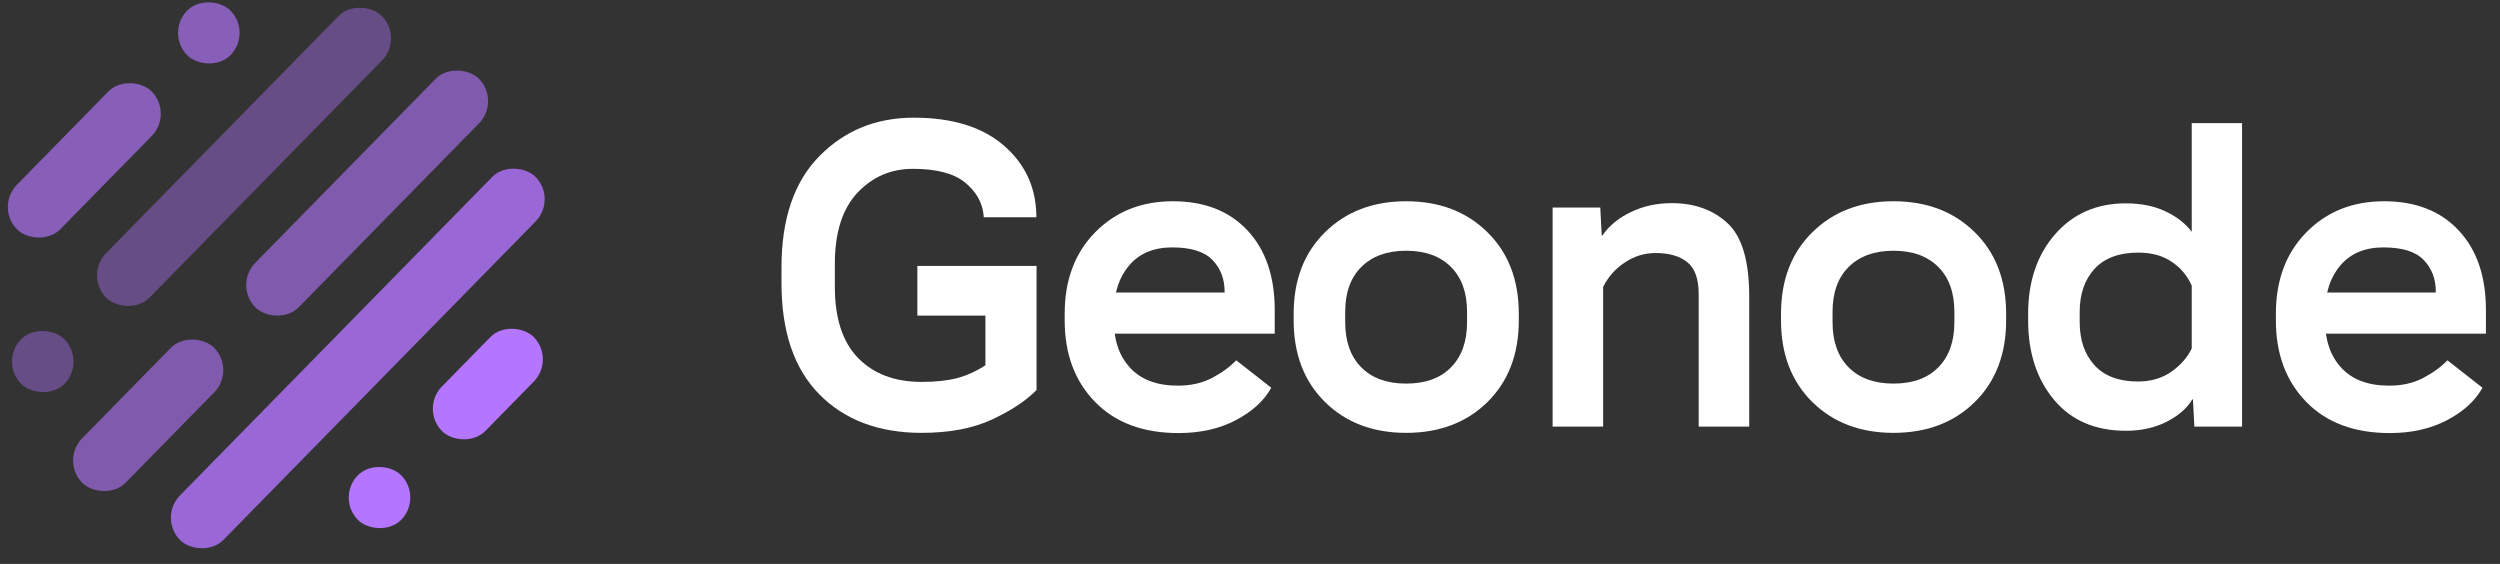 <svg width="133" height="30" viewBox="0 0 133 30" fill="none" xmlns="http://www.w3.org/2000/svg">
<rect x="0" y="0" width="133" height="30" fill="#333333" stroke="none"/>
<rect width="10.255" height="3.307" rx="1.654" transform="matrix(0.7 -0.714 0.7 0.714 -0.261 11.012)" fill="#B475FF" fill-opacity="0.65"/>
<rect width="3.307" height="3.307" rx="1.654" transform="matrix(0.7 -0.714 0.7 0.714 8.795 1.75)" fill="#B475FF" fill-opacity="0.65"/>
<rect width="3.307" height="3.307" rx="1.654" transform="matrix(0.7 -0.714 0.7 0.714 -0.039 19.235)" fill="#B475FF" fill-opacity="0.4"/>
<rect width="3.307" height="3.307" rx="1.654" transform="matrix(0.7 -0.714 0.7 0.714 17.876 26.47)" fill="#B475FF"/>
<rect width="6.991" height="3.307" rx="1.654" transform="matrix(0.7 -0.714 0.7 0.714 22.349 21.746)" fill="#B475FF"/>
<rect width="10.043" height="3.307" rx="1.654" transform="matrix(0.7 -0.714 0.7 0.714 3.212 24.499)" fill="#B475FF" fill-opacity="0.6"/>
<rect width="20.97" height="3.307" rx="1.654" transform="matrix(0.7 -0.714 0.7 0.714 4.485 14.65)" fill="#B475FF" fill-opacity="0.4"/>
<rect width="17.013" height="3.307" rx="1.654" transform="matrix(0.7 -0.714 0.7 0.714 12.421 15.164)" fill="#B475FF" fill-opacity="0.6"/>
<rect width="27.037" height="3.307" rx="1.654" transform="matrix(0.7 -0.714 0.7 0.714 8.414 27.541)" fill="#B475FF" fill-opacity="0.8"/>
<path d="M41.575 15.065C41.575 17.645 42.247 19.618 43.591 20.982C44.942 22.346 46.755 23.028 49.032 23.028C50.505 23.028 51.752 22.792 52.771 22.32C53.797 21.841 54.588 21.317 55.144 20.75V14.147H48.804V16.79H52.424V19.433C51.94 19.75 51.434 19.979 50.907 20.119C50.386 20.252 49.761 20.318 49.032 20.318C47.608 20.318 46.481 19.894 45.65 19.046C44.826 18.198 44.414 16.938 44.414 15.264V14.025C44.414 12.373 44.812 11.12 45.606 10.265C46.409 9.409 47.395 8.982 48.565 8.982C49.815 8.982 50.737 9.221 51.329 9.701C51.922 10.18 52.254 10.755 52.326 11.426L52.337 11.559H55.133V11.415C55.097 9.918 54.512 8.687 53.378 7.721C52.243 6.748 50.654 6.261 48.609 6.261C46.607 6.261 44.935 6.943 43.591 8.307C42.247 9.671 41.575 11.643 41.575 14.224V15.065Z" fill="white"/>
<path d="M56.641 17.044C56.641 18.829 57.179 20.274 58.255 21.38C59.332 22.486 60.813 23.039 62.699 23.039C63.862 23.039 64.878 22.81 65.745 22.353C66.619 21.896 67.248 21.321 67.631 20.628L65.766 19.168C65.427 19.522 64.997 19.835 64.477 20.108C63.956 20.381 63.353 20.517 62.667 20.517C61.568 20.517 60.727 20.208 60.141 19.588C59.556 18.962 59.263 18.143 59.263 17.133V16.591C59.263 15.573 59.534 14.748 60.076 14.114C60.618 13.479 61.38 13.162 62.363 13.162C63.36 13.162 64.072 13.384 64.498 13.826C64.932 14.268 65.149 14.832 65.149 15.518V15.562H58.375V17.752H67.815V16.491C67.815 14.7 67.331 13.288 66.362 12.255C65.394 11.223 64.072 10.707 62.396 10.707C60.719 10.707 59.339 11.26 58.255 12.366C57.179 13.465 56.641 14.906 56.641 16.691V17.044Z" fill="white"/>
<path d="M68.823 17.044C68.823 18.844 69.38 20.292 70.492 21.391C71.605 22.482 73.043 23.028 74.806 23.028C76.576 23.028 78.018 22.482 79.131 21.391C80.243 20.292 80.8 18.844 80.8 17.044V16.691C80.8 14.892 80.243 13.446 79.131 12.355C78.018 11.256 76.576 10.707 74.806 10.707C73.043 10.707 71.605 11.256 70.492 12.355C69.38 13.446 68.823 14.892 68.823 16.691V17.044ZM71.565 16.591C71.565 15.566 71.851 14.77 72.422 14.202C73 13.627 73.794 13.339 74.806 13.339C75.825 13.339 76.62 13.627 77.191 14.202C77.761 14.77 78.047 15.566 78.047 16.591V17.144C78.047 18.169 77.761 18.969 77.191 19.544C76.627 20.119 75.832 20.407 74.806 20.407C73.787 20.407 72.992 20.119 72.422 19.544C71.851 18.969 71.565 18.169 71.565 17.144V16.591Z" fill="white"/>
<path d="M82.599 22.696H85.287V15.264C85.562 14.718 85.948 14.283 86.447 13.959C86.945 13.627 87.491 13.461 88.084 13.461C88.799 13.461 89.359 13.623 89.763 13.948C90.168 14.272 90.371 14.84 90.371 15.651V22.696H93.058V15.761C93.058 13.874 92.672 12.576 91.899 11.868C91.133 11.161 90.147 10.807 88.94 10.807C88.145 10.807 87.419 10.965 86.761 11.282C86.111 11.592 85.605 12.008 85.244 12.532H85.211L85.135 11.039H82.599V22.696Z" fill="white"/>
<path d="M94.75 17.044C94.75 18.844 95.306 20.292 96.419 21.391C97.531 22.482 98.969 23.028 100.732 23.028C102.503 23.028 103.944 22.482 105.057 21.391C106.17 20.292 106.726 18.844 106.726 17.044V16.691C106.726 14.892 106.17 13.446 105.057 12.355C103.944 11.256 102.503 10.707 100.732 10.707C98.969 10.707 97.531 11.256 96.419 12.355C95.306 13.446 94.75 14.892 94.75 16.691V17.044ZM97.492 16.591C97.492 15.566 97.777 14.77 98.348 14.202C98.926 13.627 99.721 13.339 100.732 13.339C101.751 13.339 102.546 13.627 103.117 14.202C103.688 14.77 103.973 15.566 103.973 16.591V17.144C103.973 18.169 103.688 18.969 103.117 19.544C102.553 20.119 101.758 20.407 100.732 20.407C99.714 20.407 98.919 20.119 98.348 19.544C97.777 18.969 97.492 18.169 97.492 17.144V16.591Z" fill="white"/>
<path d="M107.897 17.044C107.897 18.762 108.356 20.171 109.274 21.269C110.191 22.368 111.466 22.917 113.099 22.917C113.909 22.917 114.628 22.759 115.256 22.442C115.885 22.125 116.344 21.727 116.633 21.247H116.665L116.741 22.696H119.277V6.549H116.6V12.333C116.261 11.883 115.791 11.518 115.191 11.238C114.599 10.958 113.898 10.818 113.089 10.818C111.542 10.818 110.289 11.367 109.328 12.466C108.374 13.564 107.897 14.973 107.897 16.691V17.044ZM110.639 17.133V16.602C110.639 15.643 110.903 14.877 111.43 14.302C111.965 13.726 112.738 13.439 113.75 13.439C114.472 13.439 115.072 13.605 115.549 13.937C116.026 14.261 116.376 14.681 116.6 15.197V18.538C116.376 19.009 116.015 19.422 115.516 19.776C115.018 20.123 114.425 20.296 113.739 20.296C112.727 20.296 111.958 20.009 111.43 19.433C110.903 18.858 110.639 18.091 110.639 17.133Z" fill="white"/>
<path d="M121.077 17.044C121.077 18.829 121.615 20.274 122.692 21.38C123.769 22.486 125.25 23.039 127.136 23.039C128.299 23.039 129.314 22.81 130.181 22.353C131.056 21.896 131.684 21.321 132.067 20.628L130.203 19.168C129.863 19.522 129.433 19.835 128.913 20.108C128.393 20.381 127.79 20.517 127.103 20.517C126.005 20.517 125.163 20.208 124.578 19.588C123.993 18.962 123.7 18.143 123.7 17.133V16.591C123.7 15.573 123.971 14.748 124.513 14.114C125.055 13.479 125.817 13.162 126.8 13.162C127.797 13.162 128.509 13.384 128.935 13.826C129.368 14.268 129.585 14.832 129.585 15.518V15.562H122.811V17.752H132.251V16.491C132.251 14.7 131.767 13.288 130.799 12.255C129.831 11.223 128.509 10.707 126.832 10.707C125.156 10.707 123.776 11.26 122.692 12.366C121.615 13.465 121.077 14.906 121.077 16.691V17.044Z" fill="white"/>
</svg>
